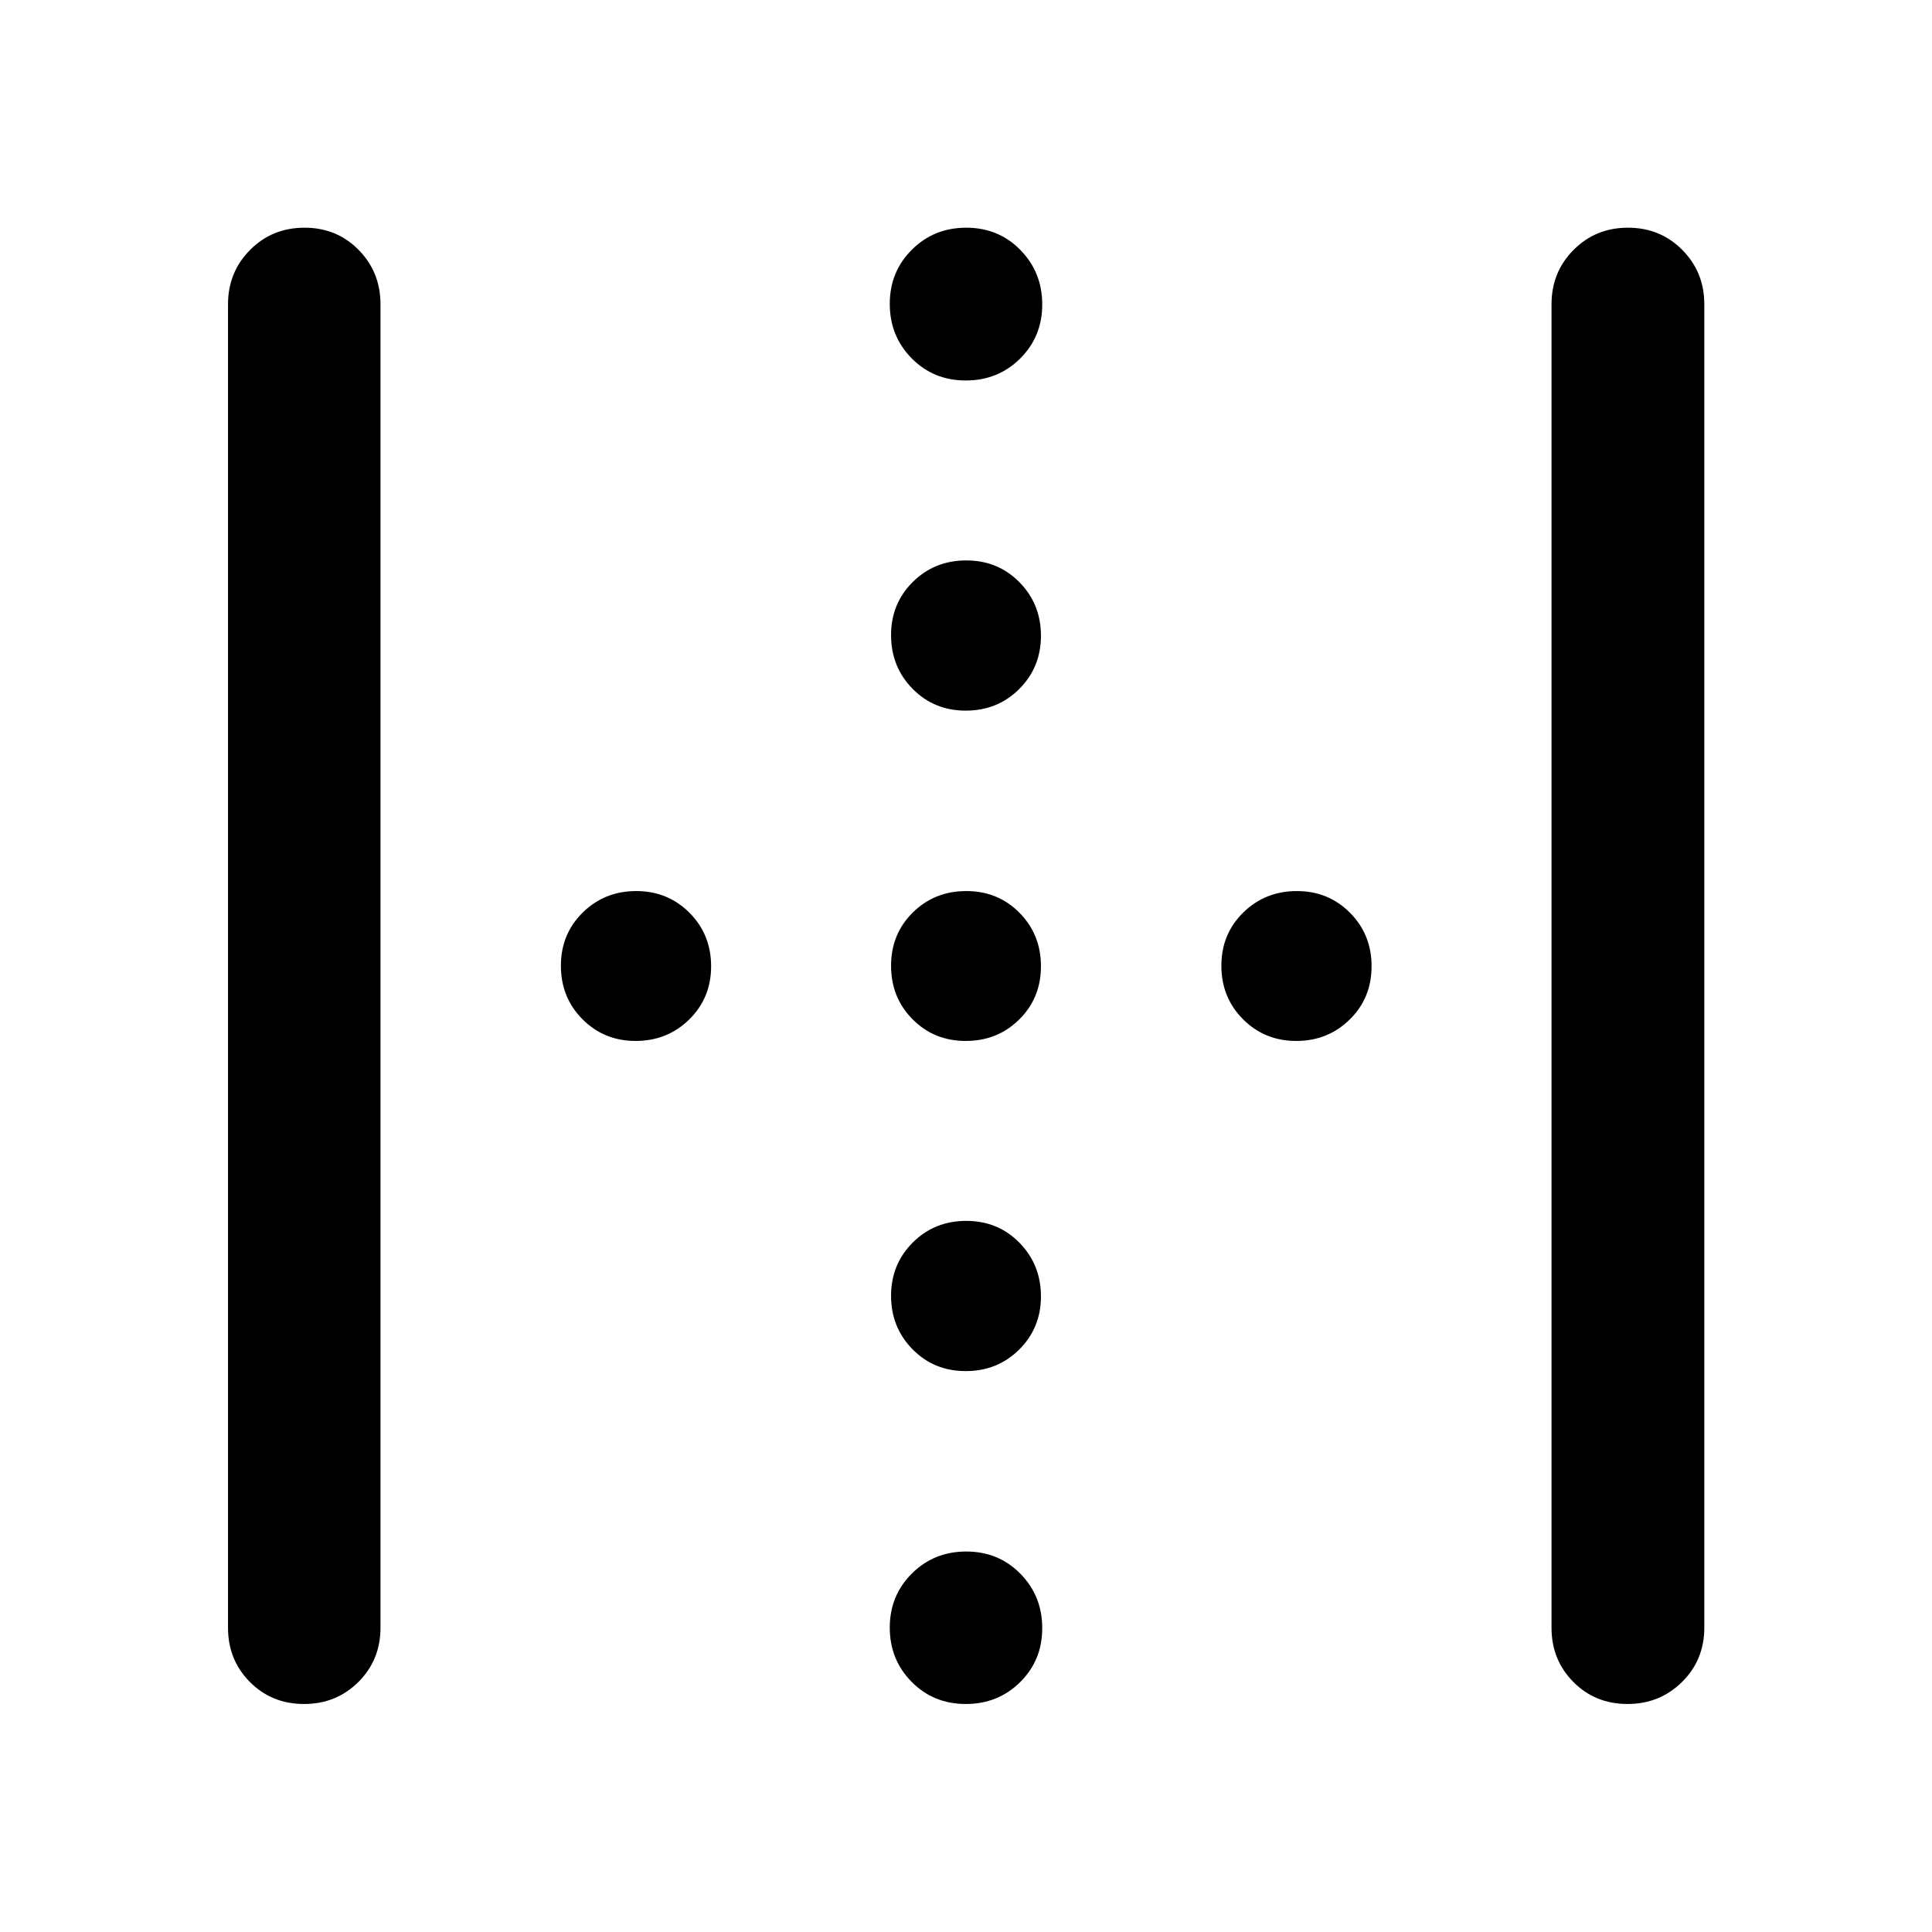 <svg xmlns="http://www.w3.org/2000/svg" height="40" viewBox="0 -960 960 960" width="40"><path d="M113.3-151.18v-657.64q0-15.98 10.98-27.01 10.97-11.03 27.02-11.03 16.05 0 26.9 11.03 10.86 11.03 10.86 27.01v657.64q0 16-10.97 26.94-10.98 10.94-27.03 10.94t-26.9-10.94q-10.86-10.94-10.86-26.94Zm657.64 0v-657.64q0-15.98 10.97-27.01 10.98-11.03 27.01-11.03 16.04 0 26.99 11.03t10.95 27.01v657.64q0 16-11.07 26.94-11.07 10.94-27.1 10.94-16.04 0-26.89-10.94-10.86-10.94-10.86-26.94ZM479.88-606.89q-15.78 0-26.45-10.88t-10.67-26.64q0-15.69 10.79-26.4 10.79-10.72 26.57-10.72 15.78 0 26.45 10.85t10.67 26.57q0 15.72-10.79 26.47-10.79 10.75-26.57 10.75ZM315.83-442.76q-15.69 0-26.4-10.79-10.72-10.79-10.72-26.57 0-15.78 10.85-26.45t26.57-10.67q15.71 0 26.47 10.79 10.75 10.79 10.75 26.57 0 15.78-10.88 26.45t-26.64 10.67Zm164.05 0q-15.78 0-26.45-10.79t-10.67-26.57q0-15.78 10.79-26.45t26.57-10.67q15.78 0 26.45 10.79t10.67 26.57q0 15.78-10.79 26.45t-26.57 10.67Zm164.23 0q-15.72 0-26.47-10.79-10.75-10.79-10.75-26.57 0-15.78 10.88-26.45t26.64-10.67q15.69 0 26.4 10.79 10.72 10.79 10.72 26.57 0 15.78-10.85 26.45t-26.57 10.67ZM479.88-278.71q-15.78 0-26.45-10.85t-10.67-26.57q0-15.71 10.79-26.47 10.79-10.75 26.57-10.75 15.78 0 26.45 10.88t10.67 26.64q0 15.69-10.79 26.4-10.79 10.72-26.57 10.72Zm0-492.23q-16.05 0-26.9-11.04-10.86-11.03-10.86-27.02t10.98-26.92q10.97-10.94 27.02-10.94 16.05 0 26.9 11.07 10.86 11.06 10.86 27.09 0 15.96-10.98 26.86-10.97 10.9-27.02 10.9Zm0 657.64q-16.05 0-26.9-11.01-10.86-11-10.86-26.94 0-15.94 10.98-26.87 10.97-10.94 27.02-10.94 16.05 0 26.9 11.04 10.86 11.03 10.86 27.02t-10.98 26.84q-10.97 10.86-27.02 10.86Z"/></svg>
